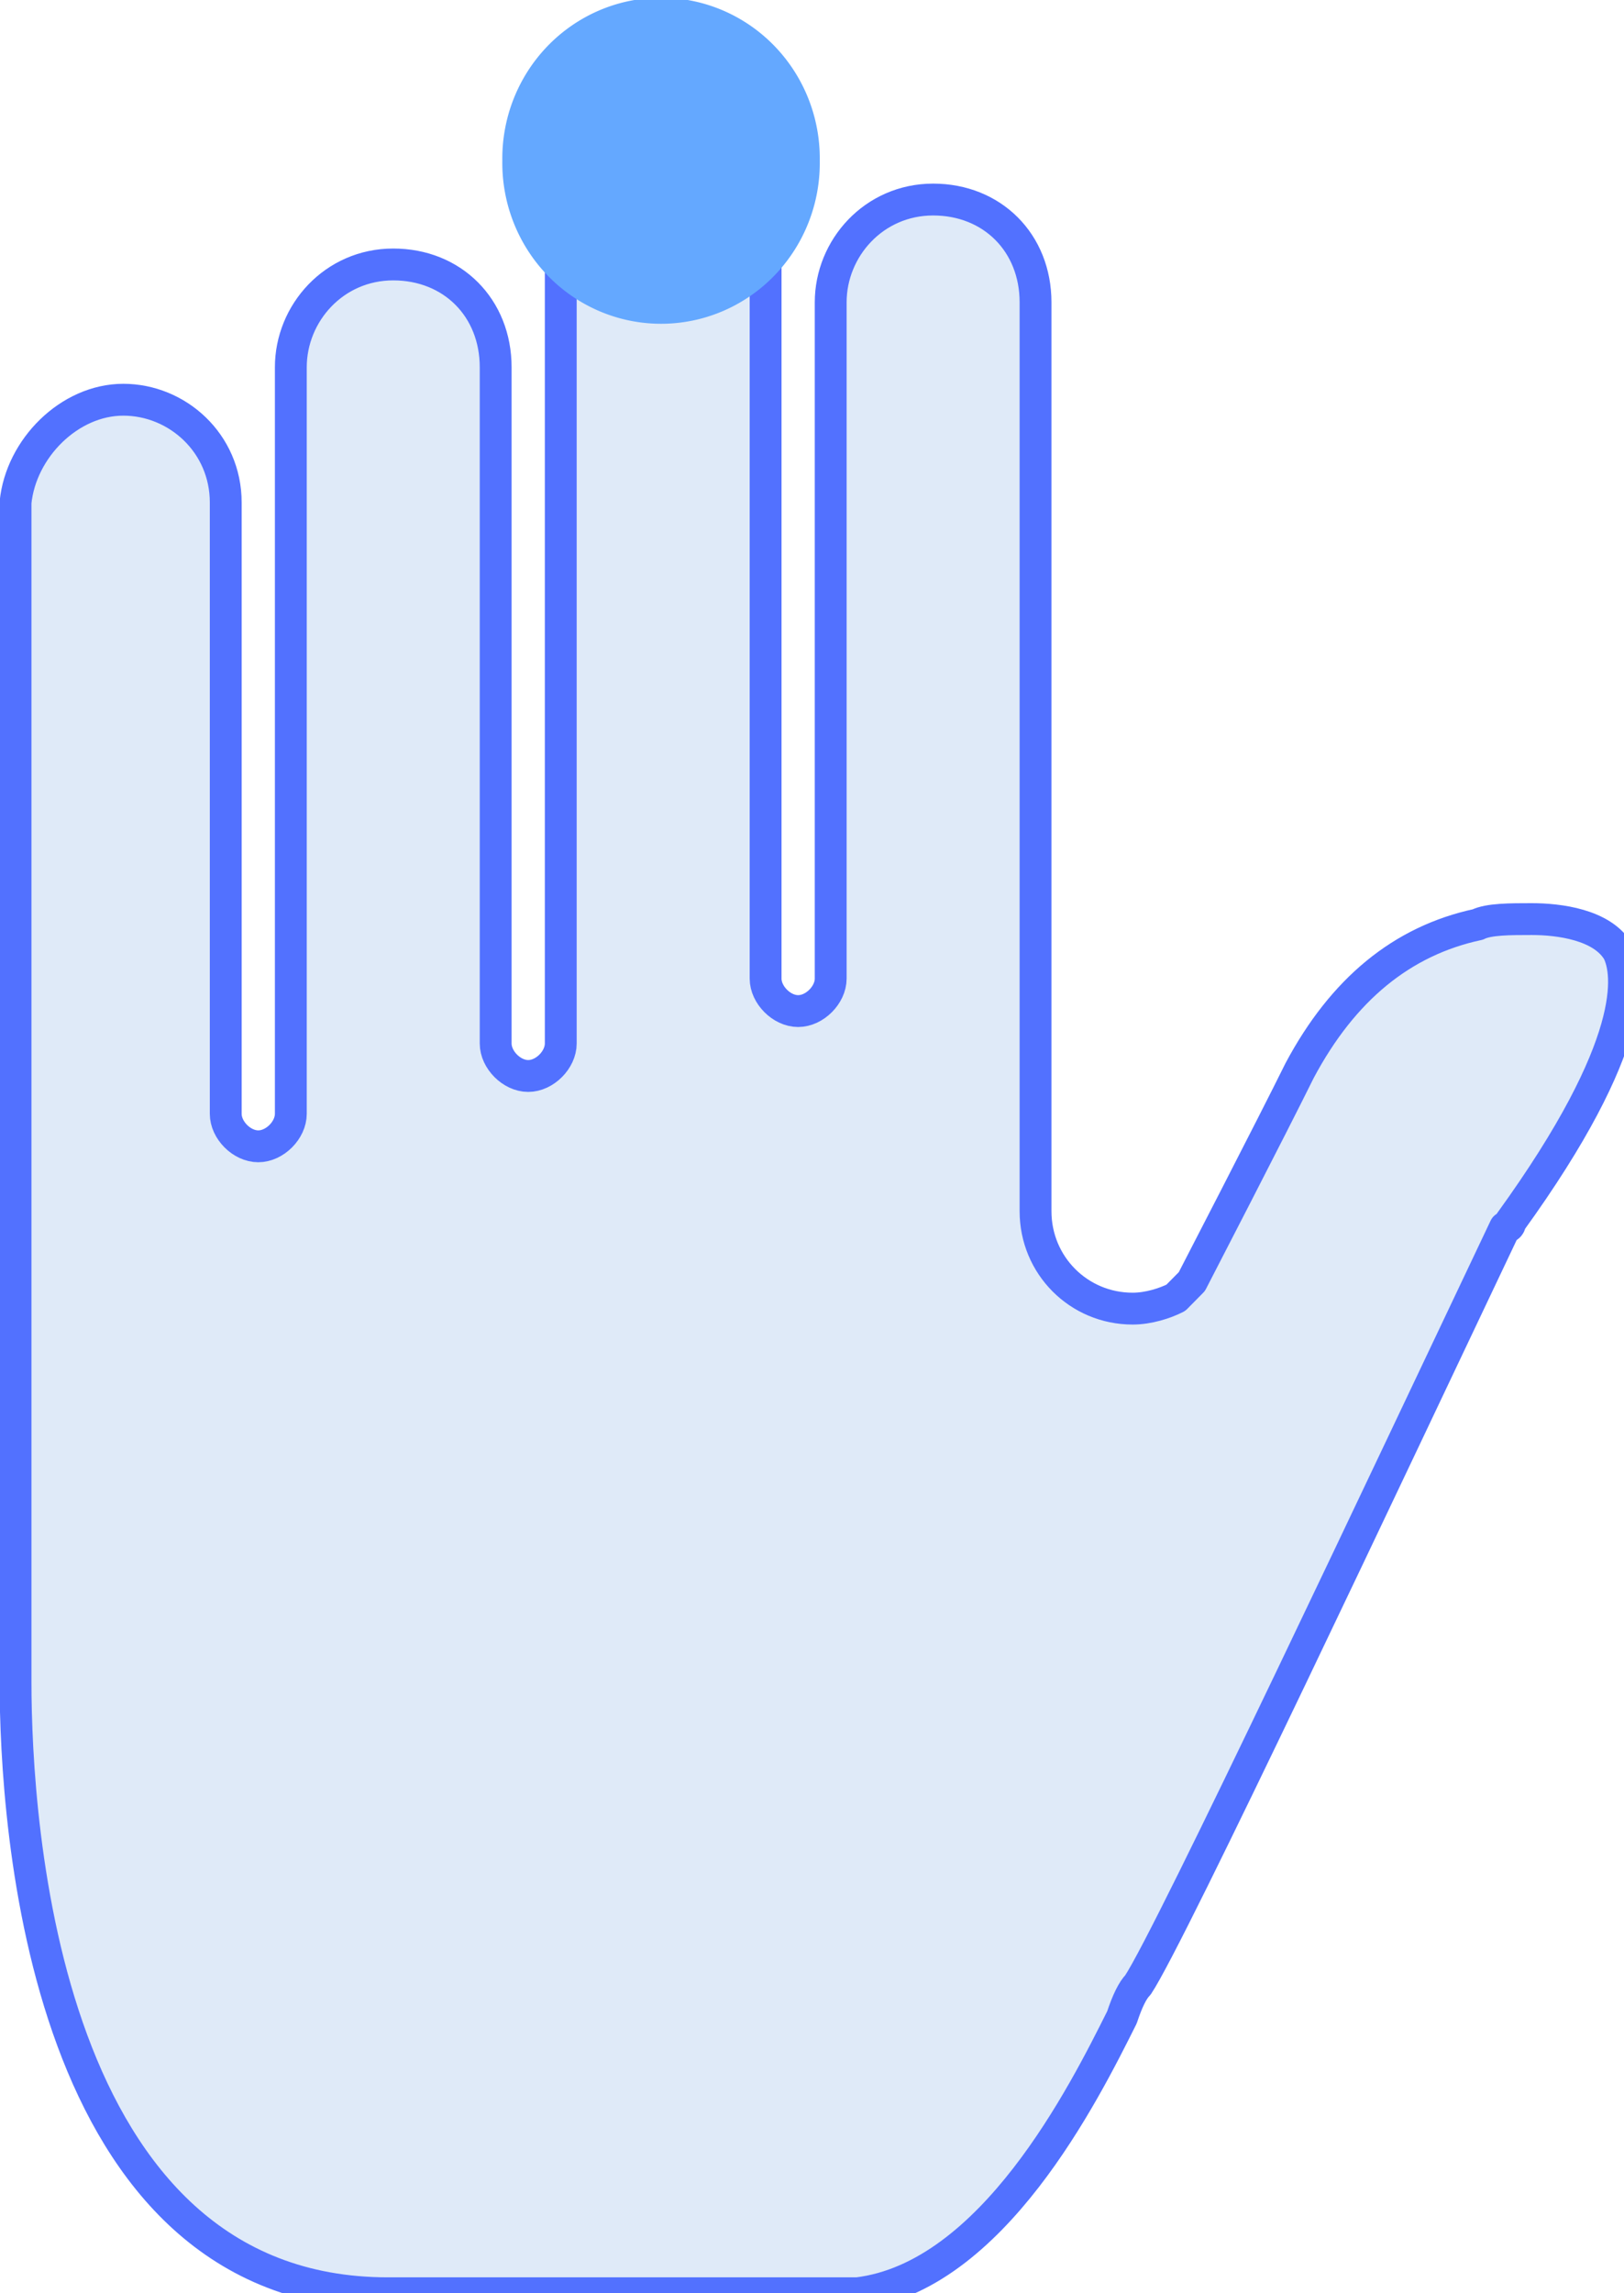 
<svg xmlns="http://www.w3.org/2000/svg" width="51" height="72" viewBox="0 0 51 72">
  <path stroke="#5271FF" stroke-width="1" stroke-linejoin="round" d="M3.872,12.55C5.564,12.55 7.089,13.909 7.089,15.777V34.971C7.089,35.481 7.591,35.99 8.111,35.99C8.63,35.99 9.133,35.481 9.133,34.971V11.531C9.133,9.832 10.49,8.303 12.349,8.303C14.209,8.303 15.566,9.662 15.566,11.531V32.763C15.566,33.272 16.069,33.782 16.588,33.782C17.107,33.782 17.61,33.272 17.61,32.763V5.246C17.61,3.547 18.967,2.019 20.826,2.019C22.518,2.019 24.043,3.378 24.043,5.246V30.725C24.043,31.234 24.546,31.744 25.065,31.744C25.584,31.744 26.087,31.234 26.087,30.725V9.492C26.087,7.794 27.444,6.265 29.304,6.265C31.163,6.265 32.52,7.624 32.52,9.492V38.028C32.52,39.727 33.877,41.086 35.569,41.086C36.072,41.086 36.591,40.916 36.926,40.746C37.094,40.576 37.261,40.407 37.429,40.237C37.429,40.237 39.975,35.311 40.813,33.612C42.17,31.064 44.03,29.536 46.409,29.026C46.744,28.856 47.431,28.856 48.101,28.856C48.955,28.856 50.312,29.026 50.815,29.875C51.15,30.555 51.485,32.763 47.431,38.368C47.431,38.368 47.431,38.538 47.263,38.538C43.711,46.012 36.759,60.789 35.737,62.318C35.569,62.488 35.402,62.828 35.234,63.337C34.045,65.715 31.163,71.49 26.925,72H12.182C1.342,72 0.488,57.222 0.488,52.806V15.777C0.656,14.079 2.18,12.55 3.872,12.55Z" fill="#DFEAF8" />
<path d="M25.744,5.047a5.047,4.985 90,1 1,-9.969 0a5.047,4.985 90,1 1,9.969 0z" fill="#64A8FF" />
</svg>
  